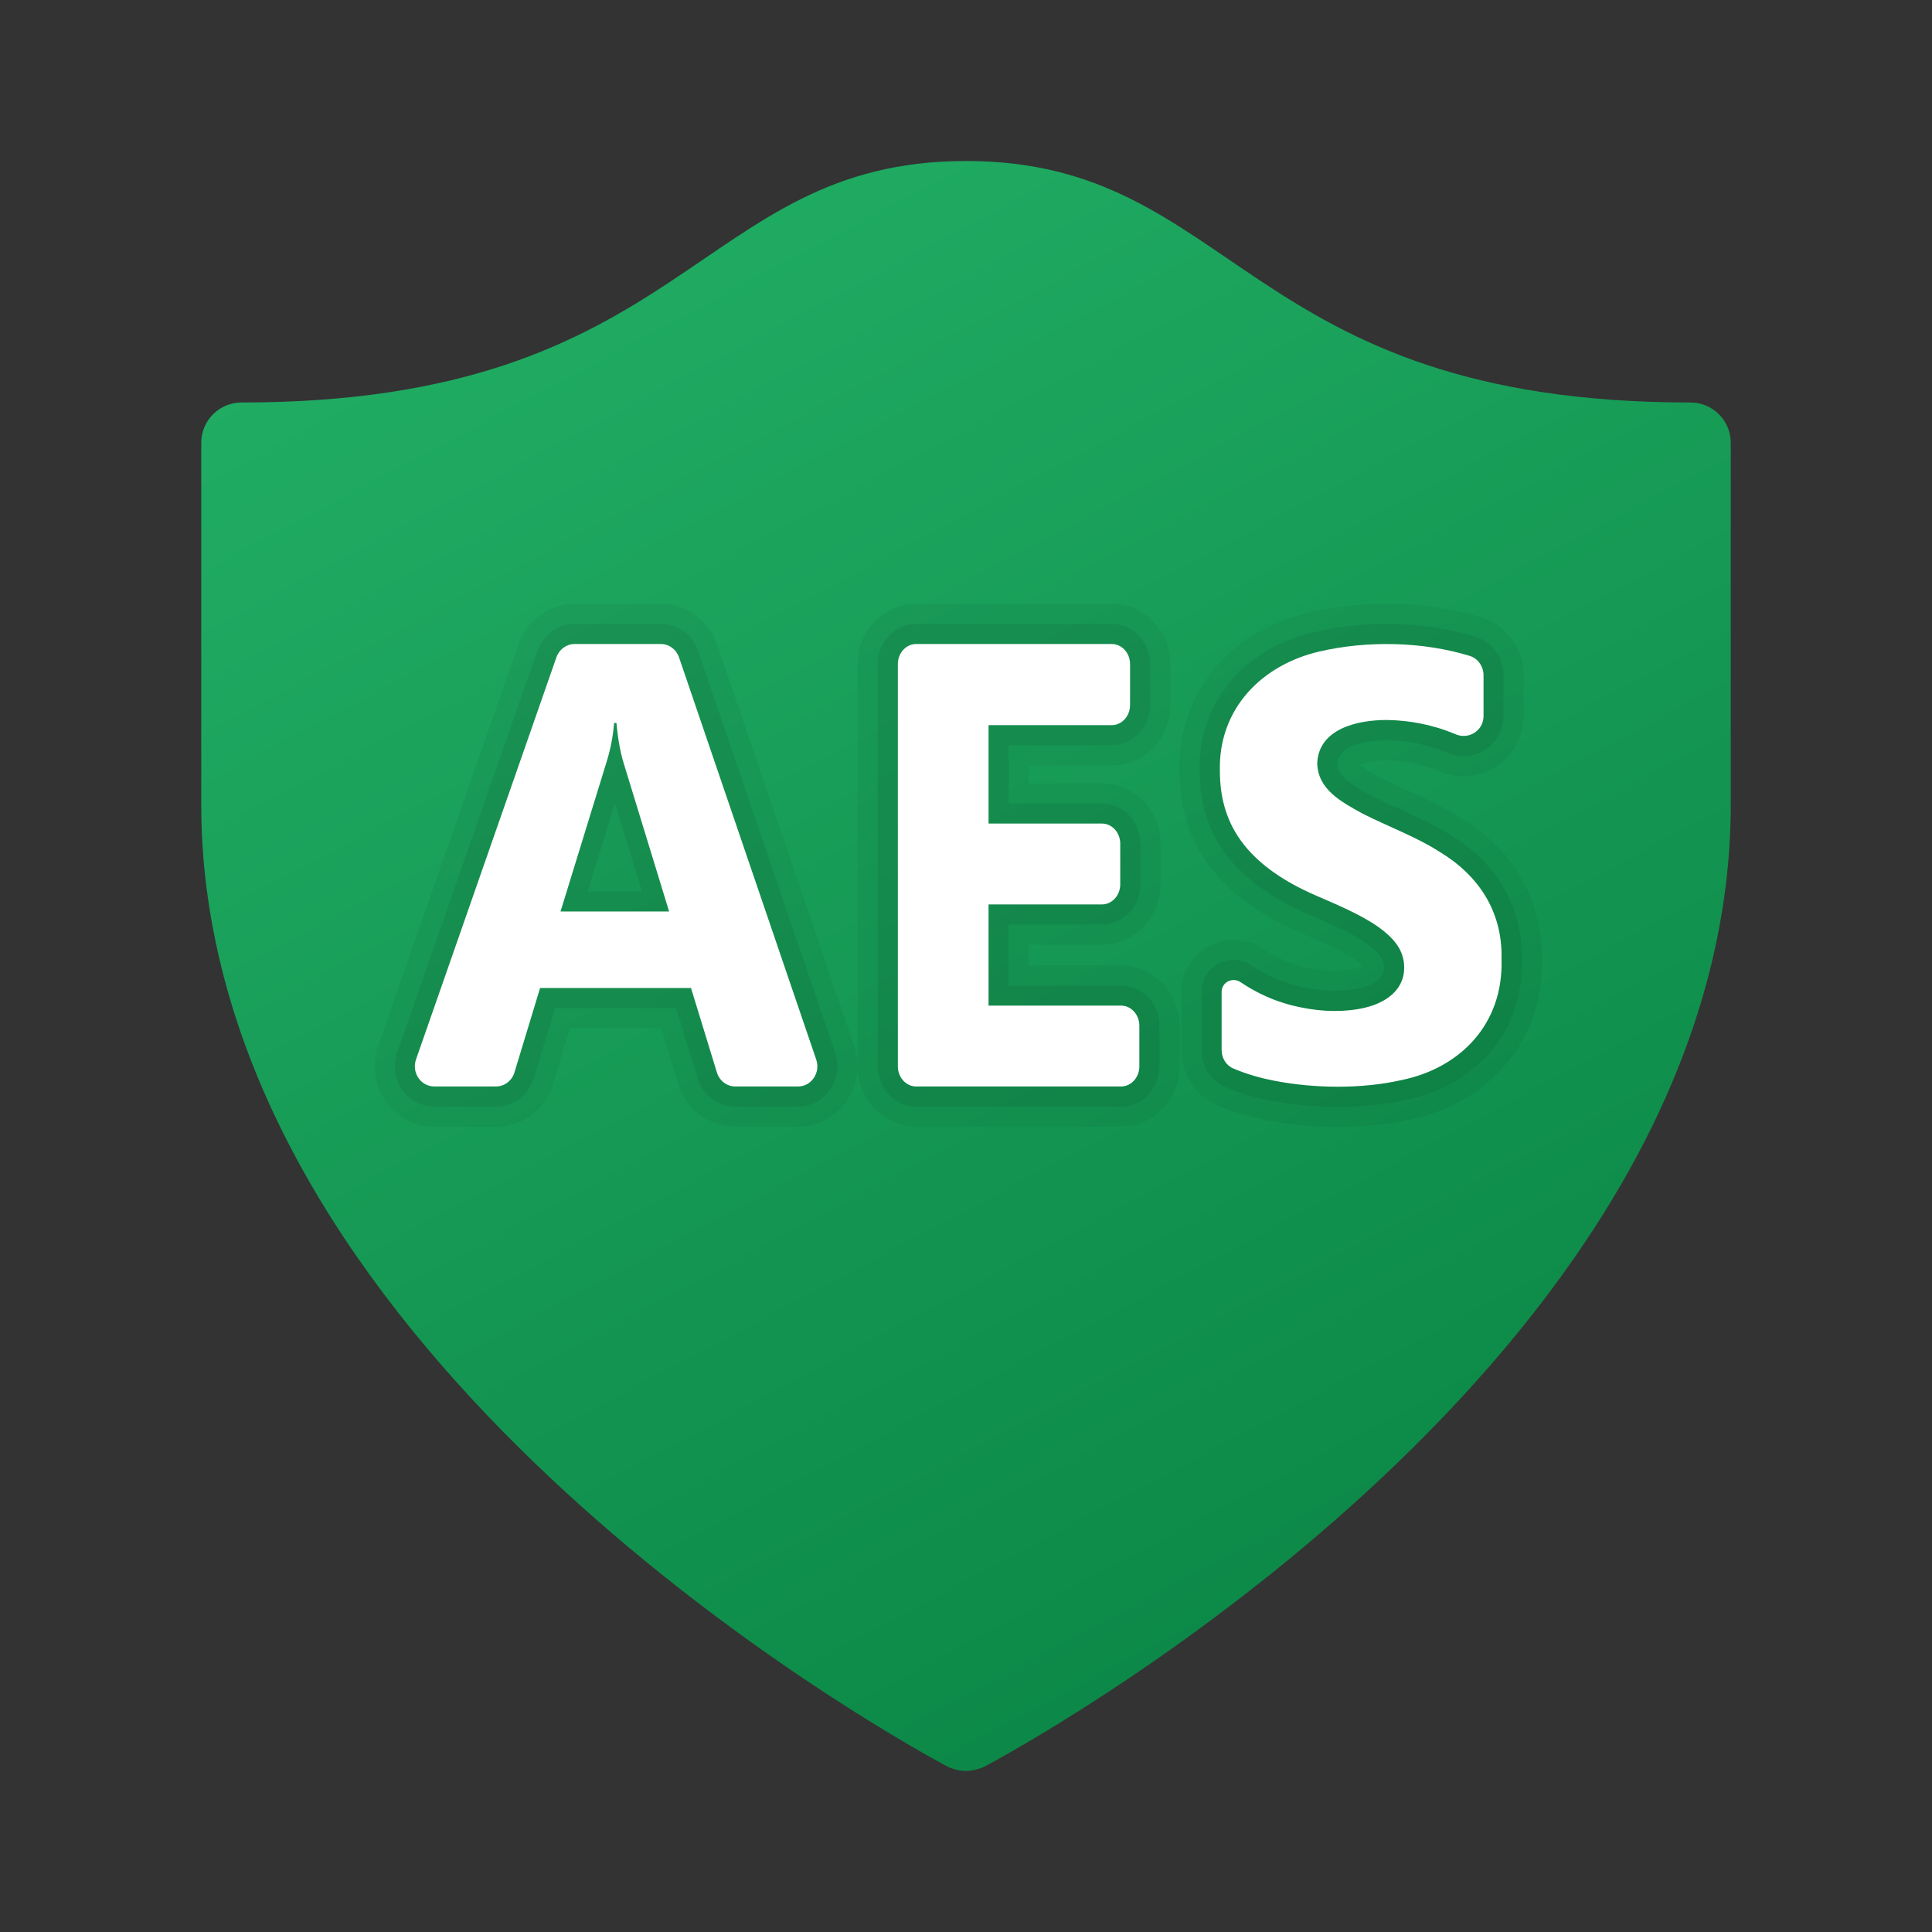 <svg xmlns="http://www.w3.org/2000/svg" viewBox="0 0 48 48"><rect x="0" y="0" width="48" height="48" fill="#333333" stroke="none"/><linearGradient id="luIH9ELLoNyyw84FoYM3ja" x1="16.197" x2="38.605" y1="47.133" y2="4.988" gradientTransform="matrix(1 0 0 -1 0 50)" gradientUnits="userSpaceOnUse"><stop offset="0" stop-color="#21ad64"/><stop offset="1" stop-color="#088242"/></linearGradient><path fill="url(#luIH9ELLoNyyw84FoYM3ja)" d="M42,10c-11.122,0-11.278-6-18-6s-6.878,6-18,6c-0.552,0-1,0.448-1,1c0,0,0,5.856,0,9	c0,1.378,0.178,2.712,0.493,4c2.936,12.007,18.08,19.907,18.08,19.907S23.784,44,24,44c0.203,0,0.427-0.093,0.427-0.093	s15.144-7.9,18.08-19.907C42.822,22.712,43,21.378,43,20c0-3.144,0-9,0-9C43,10.448,42.552,10,42,10z"/><path d="M18.268,27.992c-0.651,0-1.22-0.424-1.413-1.054l-0.427-1.392H14.16	l-0.422,1.388c-0.189,0.632-0.758,1.058-1.414,1.058h-1.537c-0.476,0-0.926-0.233-1.202-0.625c-0.283-0.399-0.355-0.914-0.192-1.377	l3.489-9.991c0.21-0.598,0.77-0.999,1.394-0.999h2.143c0.632,0,1.194,0.406,1.398,1.012l3.409,9.991	c0.157,0.461,0.082,0.974-0.2,1.369c-0.277,0.389-0.726,0.62-1.199,0.62C19.827,27.992,18.268,27.992,18.268,27.992z" opacity=".05"/><path d="M18.268,27.492c-0.431,0-0.807-0.282-0.936-0.701l-0.534-1.744H13.79	l-0.529,1.742c-0.126,0.42-0.502,0.703-0.936,0.703h-1.537c-0.313,0-0.61-0.154-0.794-0.414c-0.189-0.267-0.238-0.611-0.129-0.922	l3.489-9.992c0.14-0.397,0.51-0.664,0.922-0.664h2.143c0.417,0,0.789,0.27,0.925,0.672l3.409,9.992	c0.105,0.31,0.056,0.652-0.134,0.918c-0.184,0.257-0.479,0.41-0.792,0.41H18.268z M15.948,22.146l-0.671-2.188l-0.674,2.188H15.948z" opacity=".07"/><path fill="#fff" d="M19.827,26.993h-1.559c-0.209,0-0.393-0.141-0.457-0.348l-0.643-2.098h-3.75l-0.636,2.096	c-0.063,0.208-0.248,0.349-0.457,0.349h-1.538c-0.333,0-0.565-0.345-0.451-0.671l3.489-9.993c0.07-0.197,0.25-0.328,0.451-0.328	h2.142c0.203,0,0.384,0.133,0.452,0.332l3.409,9.993C20.39,26.651,20.159,26.993,19.827,26.993z M16.624,22.646l-1.132-3.695	c-0.083-0.276-0.142-0.605-0.176-0.989h-0.059c-0.025,0.322-0.086,0.642-0.184,0.959l-1.147,3.725H16.624z"/><path d="M22.762,27.992c-0.803,0-1.455-0.673-1.455-1.5V16.5	c0-0.827,0.652-1.5,1.455-1.5h4.859c0.803,0,1.455,0.673,1.455,1.5v1.016c0,0.827-0.652,1.5-1.455,1.5H25.56v0.445h1.816	c0.803,0,1.455,0.673,1.455,1.5v1.009c0,0.827-0.652,1.5-1.455,1.5H25.56v0.515h2.292c0.803,0,1.455,0.673,1.455,1.5v1.008	c0,0.827-0.652,1.5-1.455,1.5L22.762,27.992L22.762,27.992z" opacity=".05"/><path d="M22.762,27.492c-0.526,0-0.955-0.448-0.955-1V16.5	c0-0.552,0.429-1,0.955-1h4.859c0.526,0,0.955,0.448,0.955,1v1.016c0,0.552-0.429,1-0.955,1H25.06v1.445h2.316	c0.526,0,0.955,0.448,0.955,1v1.009c0,0.552-0.429,1-0.955,1H25.06v1.515h2.792c0.526,0,0.955,0.448,0.955,1v1.008	c0,0.552-0.429,1-0.955,1L22.762,27.492L22.762,27.492z" opacity=".07"/><path fill="#fff" d="M27.852,26.993h-5.09c-0.251,0-0.455-0.224-0.455-0.5V16.5c0-0.276,0.204-0.5,0.455-0.5h4.859	c0.251,0,0.455,0.224,0.455,0.5v1.016c0,0.276-0.204,0.5-0.455,0.5H24.56v2.445h2.817c0.251,0,0.455,0.224,0.455,0.5v1.009	c0,0.276-0.204,0.5-0.455,0.5H24.56v2.514h3.292c0.251,0,0.455,0.224,0.455,0.5v1.009C28.307,26.769,28.103,26.993,27.852,26.993z"/><path d="M33.237,28c-0.602,0-1.212-0.058-1.767-0.168	c-0.445-0.086-0.859-0.211-1.229-0.37C29.7,27.23,29.35,26.69,29.35,26.087v-1.442c0-0.715,0.583-1.296,1.299-1.296	c0.263,0,0.518,0.078,0.734,0.227c0.515,0.347,0.978,0.441,1.13,0.473c0.233,0.048,0.446,0.07,0.653,0.07	c0.188,0,0.361-0.019,0.519-0.056c0.087-0.021,0.146-0.046,0.184-0.065c-0.033-0.016-0.093-0.072-0.208-0.157	c-0.312-0.217-0.747-0.405-1.208-0.605l-0.178-0.078c-0.946-0.411-1.677-0.938-2.168-1.566c-0.53-0.676-0.8-1.492-0.8-2.426	c-0.054-1.926,1.218-3.481,3.24-3.951c0.603-0.141,1.242-0.213,1.9-0.213c0.824,0,1.642,0.118,2.362,0.341	c0.616,0.188,1.047,0.779,1.047,1.436v1.015c0,0.823-0.67,1.493-1.493,1.493c-0.206,0-0.406-0.041-0.596-0.122	c-0.406-0.173-0.881-0.271-1.336-0.273c-0.319,0-0.547,0.057-0.656,0.106c0.124,0.103,0.385,0.247,0.51,0.316	c0.209,0.108,0.426,0.207,0.65,0.308c0.471,0.213,0.956,0.433,1.362,0.699c1.304,0.777,2.041,2.068,2.006,3.532	c0.064,1.949-1.26,3.555-3.293,3.967C34.488,27.936,33.871,28,33.237,28z" opacity=".05"/><path d="M33.237,27.5c-0.568,0-1.146-0.055-1.67-0.158	c-0.412-0.08-0.792-0.194-1.128-0.339c-0.356-0.153-0.588-0.513-0.588-0.916v-1.442c0-0.438,0.358-0.796,0.799-0.796	c0.162,0,0.318,0.048,0.453,0.14c0.601,0.405,1.137,0.514,1.313,0.55c0.269,0.055,0.514,0.08,0.751,0.08	c0.227,0,0.439-0.023,0.634-0.069c0.219-0.052,0.587-0.188,0.586-0.506c0-0.181-0.071-0.344-0.431-0.606	c-0.359-0.25-0.818-0.45-1.304-0.661L32.475,22.7c-0.869-0.378-1.534-0.854-1.975-1.417c-0.46-0.586-0.693-1.299-0.693-2.117	c-0.047-1.686,1.073-3.051,2.854-3.464c0.566-0.133,1.169-0.2,1.787-0.2c0.776,0,1.542,0.11,2.215,0.318	c0.408,0.125,0.694,0.52,0.694,0.958v1.015c0,0.548-0.445,0.993-0.993,0.993c-0.138,0-0.271-0.027-0.399-0.082	c-0.466-0.198-1.009-0.31-1.528-0.313c-0.276,0-1.189,0.043-1.211,0.595c0.008,0.293,0.314,0.486,0.817,0.766	c0.23,0.119,0.456,0.222,0.688,0.326c0.453,0.205,0.921,0.417,1.293,0.661c1.174,0.7,1.812,1.807,1.78,3.103	c0.057,1.74-1.078,3.121-2.893,3.488C34.416,27.439,33.833,27.5,33.237,27.5z" opacity=".07"/><path fill="#fff" d="M30.637,26.544c-0.179-0.077-0.286-0.262-0.286-0.457v-1.443c0-0.242,0.271-0.377,0.471-0.242	c0.71,0.48,1.335,0.593,1.517,0.63c0.531,0.109,1.087,0.119,1.577,0.003c0.505-0.12,0.971-0.433,0.971-0.993	c0-0.455-0.281-0.749-0.636-1.008c-0.457-0.32-1.024-0.552-1.575-0.793c-0.796-0.346-1.391-0.769-1.781-1.268	c-0.392-0.499-0.587-1.102-0.587-1.809c-0.044-1.576,1.068-2.652,2.467-2.976c1.185-0.278,2.579-0.25,3.741,0.108	c0.207,0.064,0.342,0.265,0.342,0.481v1.014c0,0.36-0.365,0.592-0.696,0.451c-0.545-0.233-1.151-0.35-1.722-0.354	c-0.709,0.001-1.68,0.215-1.714,1.075c0.016,0.654,0.599,0.959,1.123,1.249c0.57,0.292,1.373,0.597,1.902,0.942	c0.964,0.576,1.583,1.473,1.554,2.672c0.052,1.629-1.04,2.716-2.493,3.01c-0.98,0.222-2.168,0.208-3.15,0.015	C31.282,26.777,30.941,26.675,30.637,26.544z"/></svg>
